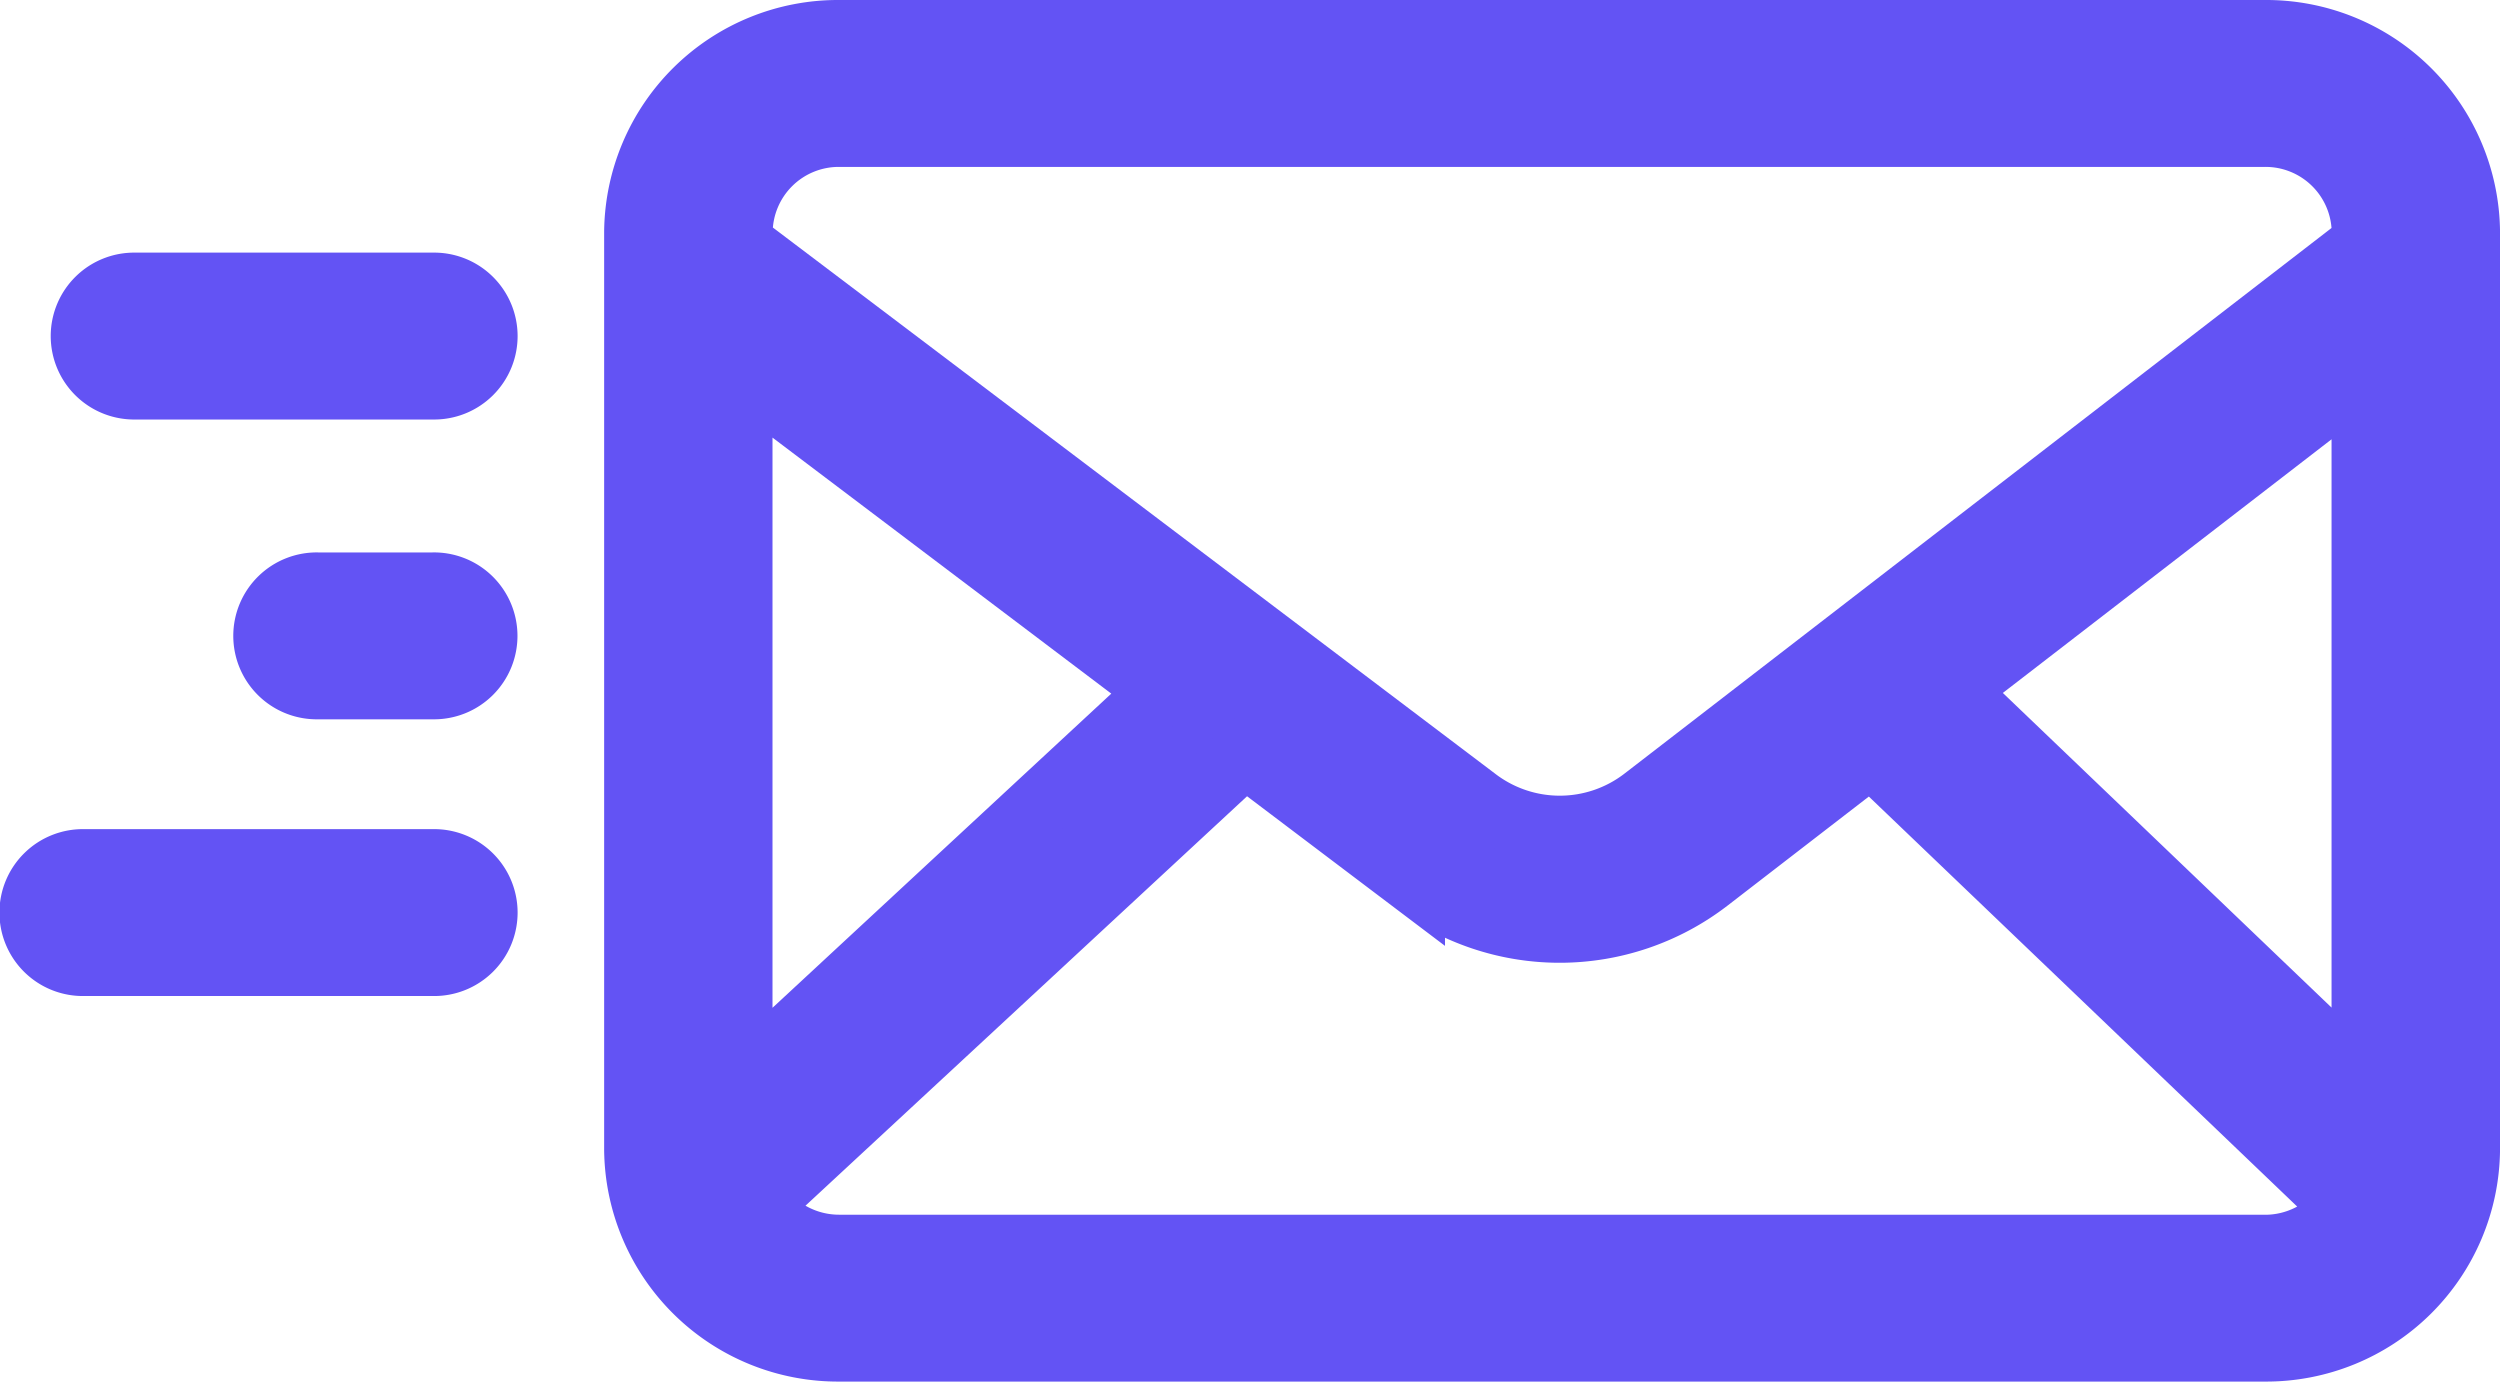 <svg xmlns="http://www.w3.org/2000/svg" width="76" height="42" viewBox="0 0 76 42">
    <defs>
        <style>
            .cls-1{fill:#6353f4;stroke:#6353f4;stroke-width:2px}
        </style>
    </defs>
    <g id="ic_mail" transform="translate(1 1)">
        <path id="Path_12983" d="M167.329.406h-43.343a6.11 6.11 0 0 0-6.146 6.06v27.881a6.11 6.11 0 0 0 6.146 6.059h43.344a6.109 6.109 0 0 0 6.145-6.059V6.465a6.109 6.109 0 0 0-6.146-6.059zm-9.5 19.984l12.524-9.664v21.652zM123.986 3.48h43.344a3.011 3.011 0 0 1 3.028 2.986v.358l-21.9 16.9a4.22 4.22 0 0 1-5.145-.008l-22.35-16.9v-.351a3.01 3.01 0 0 1 3.023-2.985zm9.826 16.934l-12.854 11.92V10.7zm33.518 16.919h-43.344a3.038 3.038 0 0 1-2.485-1.284l14.818-13.74 5.083 3.842a7.365 7.365 0 0 0 8.97 0l4.985-3.847 14.417 13.8a3.038 3.038 0 0 1-2.444 1.231zm0 0" class="cls-1" data-name="Path 12983" transform="translate(-99.474 -.406)"/>
        <path id="Path_12984" d="M50.662 109.688h-3.486a1.537 1.537 0 1 0 0 3.073h3.487a1.537 1.537 0 1 0 0-3.073zm0 0" class="cls-1" data-name="Path 12984" transform="translate(-38.508 -92.894)"/>
        <path id="Path_12985" d="M12.155 164.43H1.559a1.537 1.537 0 1 0 0 3.073h10.6a1.537 1.537 0 1 0 0-3.073zm0 0" class="cls-1" data-name="Path 12985" transform="translate(0 -139.224)"/>
        <path id="Path_12986" d="M20.6 50.383h-9.041a1.537 1.537 0 1 0 0 3.073H20.6a1.537 1.537 0 1 0 0-3.073zm0 0" class="cls-1" data-name="Path 12986" transform="translate(-8.441 -42.703)"/>
    </g>
</svg>
